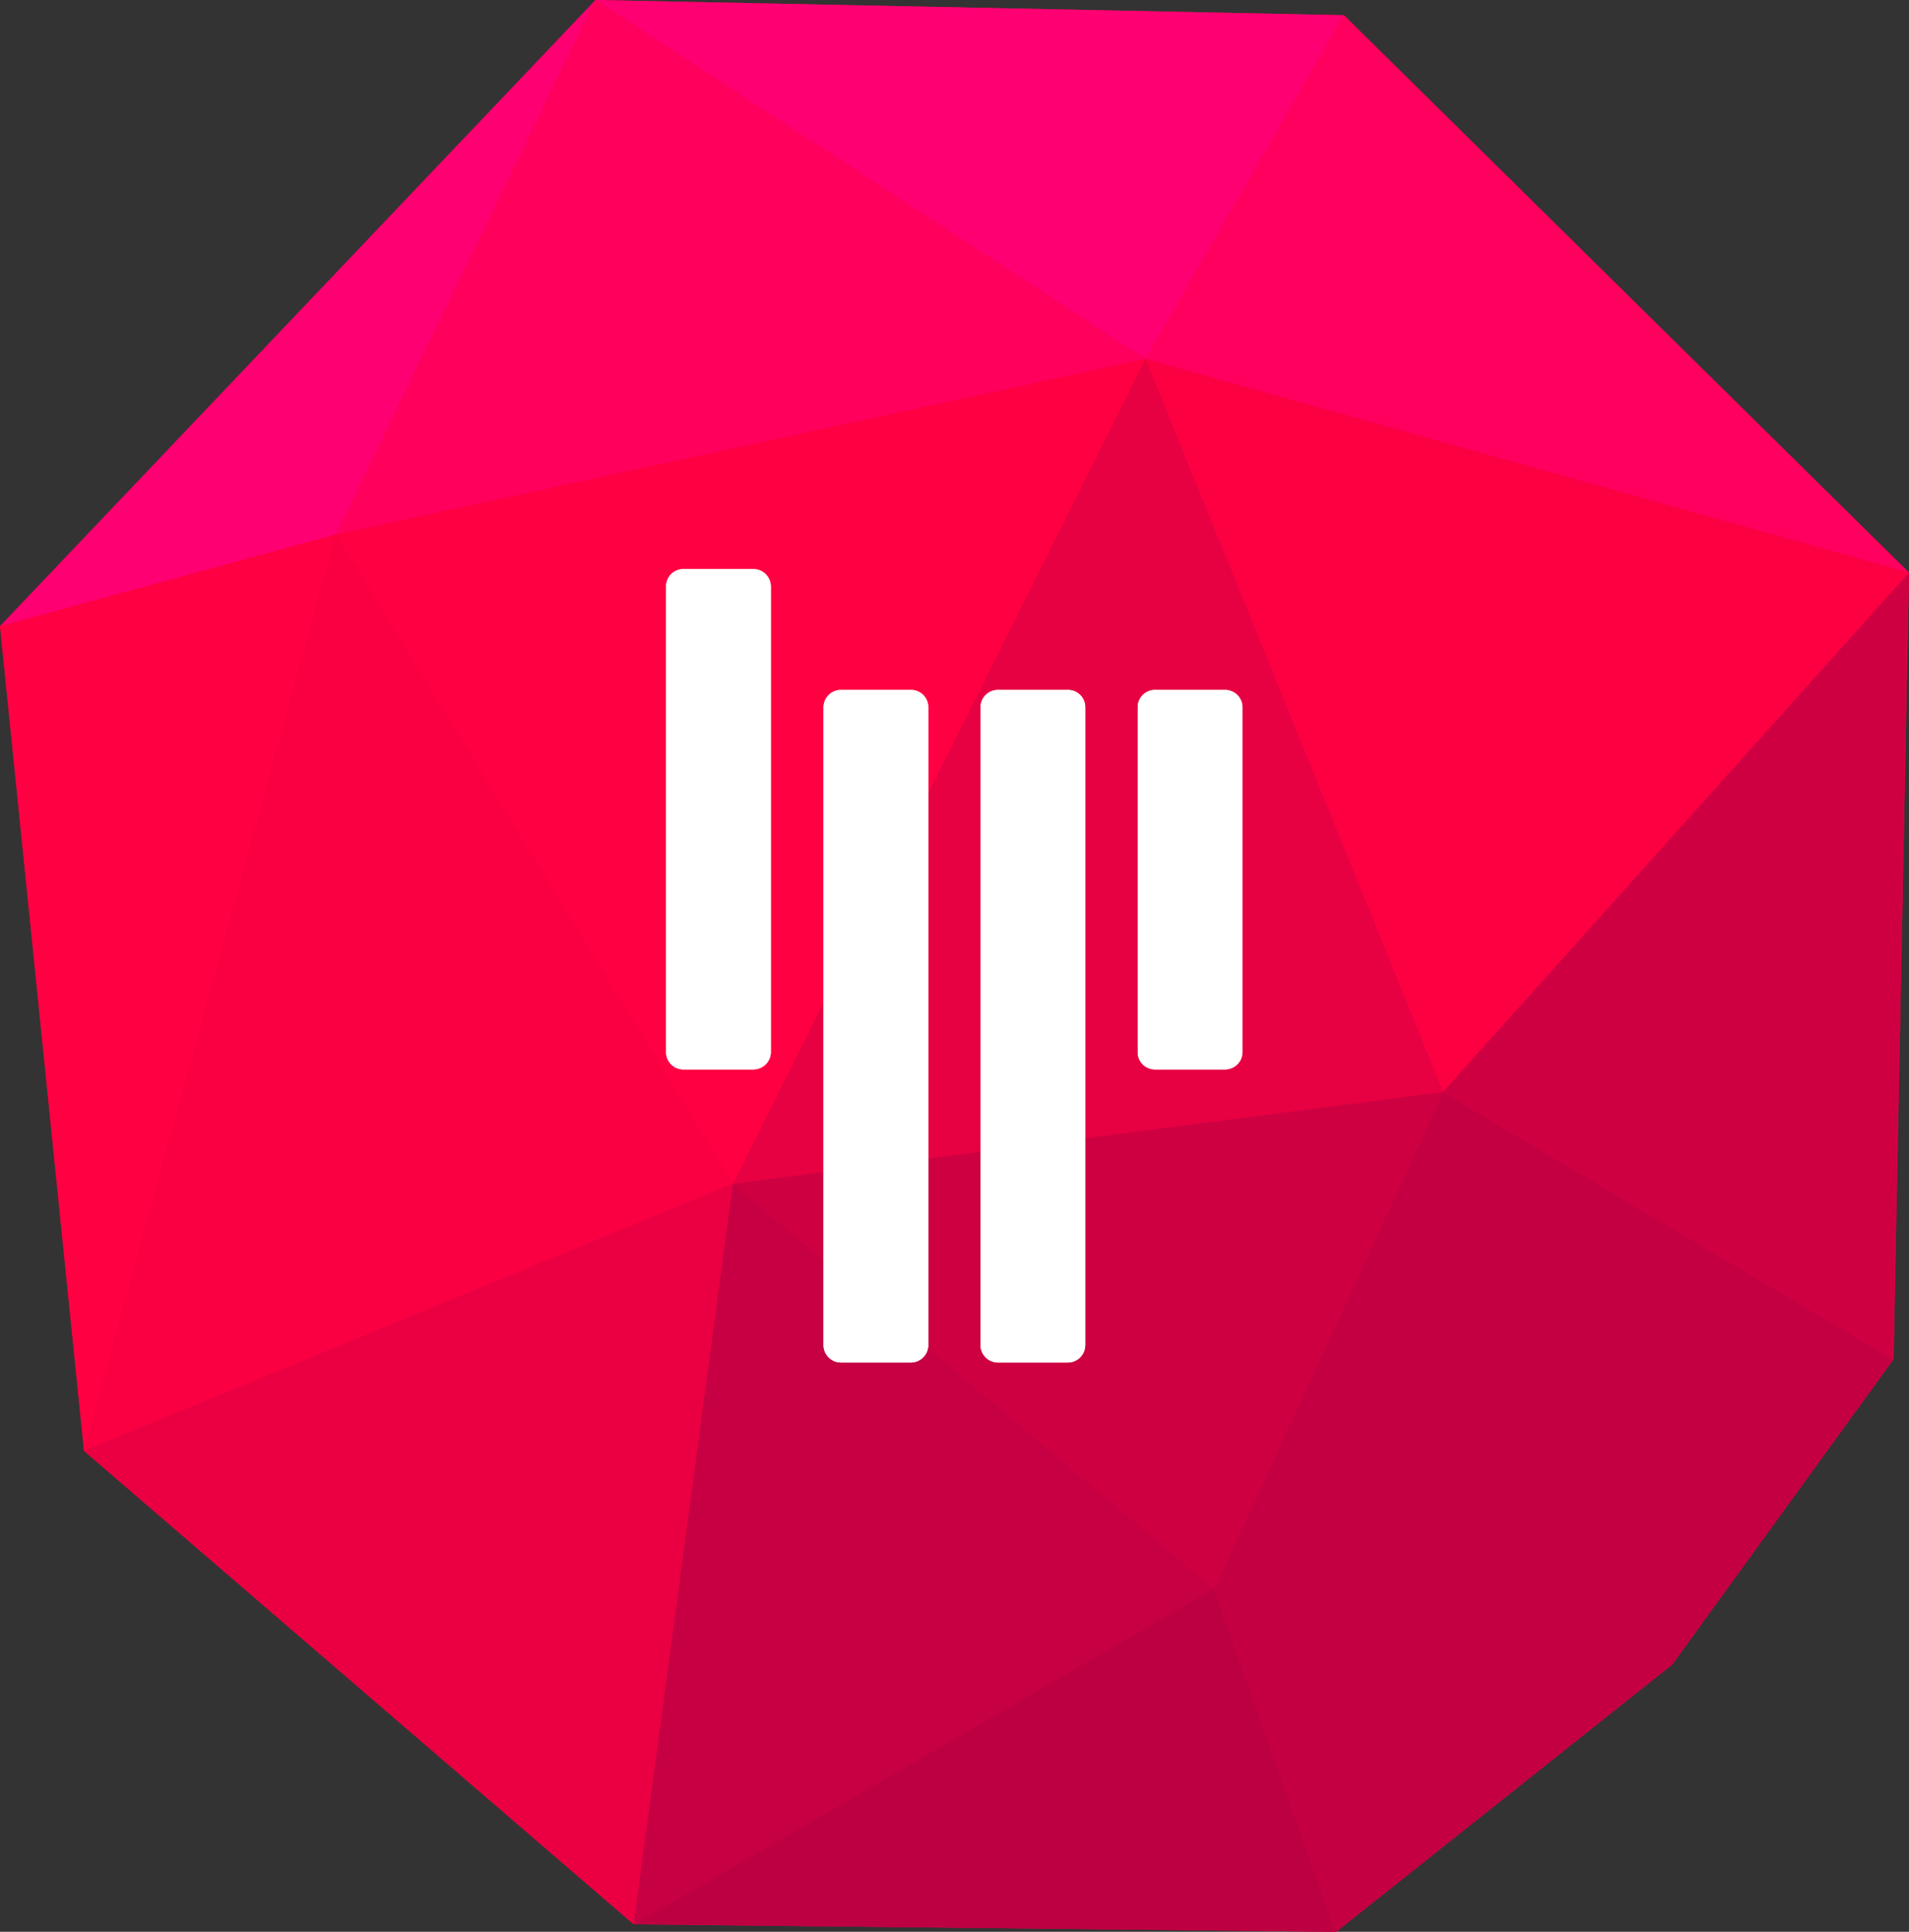 <svg xmlns="http://www.w3.org/2000/svg" xmlns:xlink="http://www.w3.org/1999/xlink" viewBox="0 0 86.58 87.61"><rect x="0" y="0" width="86.58" height="87.61" fill="#333333" stroke="none"/><defs><clipPath id="clip-path"><path d="M52.39,31.29a.78.78,0,0,0-.79.78V47.72a.78.78,0,0,0,.79.78h3.17a.79.79,0,0,0,.79-.78V32.07a.79.79,0,0,0-.79-.78Zm-7.12,0a.79.79,0,0,0-.8.78V61a.79.79,0,0,0,.8.79h3.16a.79.79,0,0,0,.79-.79V32.07a.78.78,0,0,0-.79-.78Zm-7.13,0a.79.79,0,0,0-.79.78V61a.79.79,0,0,0,.79.79h3.17A.79.79,0,0,0,42.1,61V32.07a.78.78,0,0,0-.79-.78ZM31,25.81a.78.78,0,0,0-.79.78V47.72a.78.78,0,0,0,.79.78h3.17a.79.79,0,0,0,.79-.78V26.59a.79.79,0,0,0-.79-.78Z" fill="#fff"/></clipPath></defs><title>gitter</title><g id="gitter-2" data-name="gitter"><polygon points="60.95 0.69 27.01 0 0 28.4 3.81 65.8 28.74 87.27 60.6 87.61 75.84 75.49 85.88 61.64 86.58 25.97 60.95 0.69" fill="#ea0042"/><polygon points="0 28.4 27.01 0 15.24 24.24 0 28.4" fill="#ff0072"/><polygon points="0 28.4 3.81 65.8 15.24 24.24 0 28.4" fill="#ff0042"/><polygon points="3.81 65.8 33.24 53.68 15.24 24.24 3.81 65.8" fill="#fa0042"/><polygon points="3.81 65.8 28.74 87.27 33.24 53.68 3.81 65.8" fill="#ea0042"/><polygon points="28.74 87.27 55.06 72.03 33.24 53.68 28.74 87.27" fill="#c60042"/><polygon points="55.06 72.03 60.6 87.61 28.74 87.27 55.06 72.03" fill="#bd0042"/><polygon points="55.06 72.03 65.45 49.52 33.24 53.68 55.06 72.03" fill="#ce0042"/><polygon points="65.45 49.52 51.95 16.28 33.24 53.68 65.45 49.52" fill="#e70042"/><polygon points="51.95 16.28 15.24 24.24 33.24 53.68 51.95 16.28" fill="#ff0042"/><polygon points="51.95 16.28 27.01 0 15.24 24.24 51.95 16.28" fill="#ff005c"/><polygon points="51.95 16.28 60.95 0.69 27.01 0 51.95 16.28" fill="#ff0073"/><polygon points="51.95 16.28 86.58 25.97 60.95 0.69 51.95 16.28" fill="#ff005f"/><polygon points="65.45 49.52 86.58 25.97 51.95 16.28 65.45 49.52" fill="#fc0042"/><polygon points="65.45 49.52 85.88 61.64 55.06 72.03 65.45 49.52" fill="#c50042"/><polygon points="85.88 61.64 75.84 75.49 60.6 87.61 55.06 72.03 85.88 61.64" fill="#c40042"/><polygon points="85.88 61.64 86.58 25.97 65.45 49.52 85.88 61.64" fill="#cf0042"/><path d="M52.39,31.29a.78.78,0,0,0-.79.78V47.72a.78.78,0,0,0,.79.78h3.17a.79.79,0,0,0,.79-.78V32.07a.79.79,0,0,0-.79-.78Zm-7.12,0a.79.79,0,0,0-.8.78V61a.79.79,0,0,0,.8.79h3.16a.79.79,0,0,0,.79-.79V32.07a.78.78,0,0,0-.79-.78Zm-7.13,0a.79.79,0,0,0-.79.78V61a.79.79,0,0,0,.79.79h3.17A.79.79,0,0,0,42.1,61V32.07a.78.78,0,0,0-.79-.78ZM31,25.81a.78.78,0,0,0-.79.78V47.72a.78.78,0,0,0,.79.78h3.17a.79.79,0,0,0,.79-.78V26.59a.79.79,0,0,0-.79-.78Z" fill="#fff"/><g clip-path="url(#clip-path)"><rect x="-713.5" y="-3032.56" width="1178.18" height="3278.45" fill="#fff"/></g></g></svg>